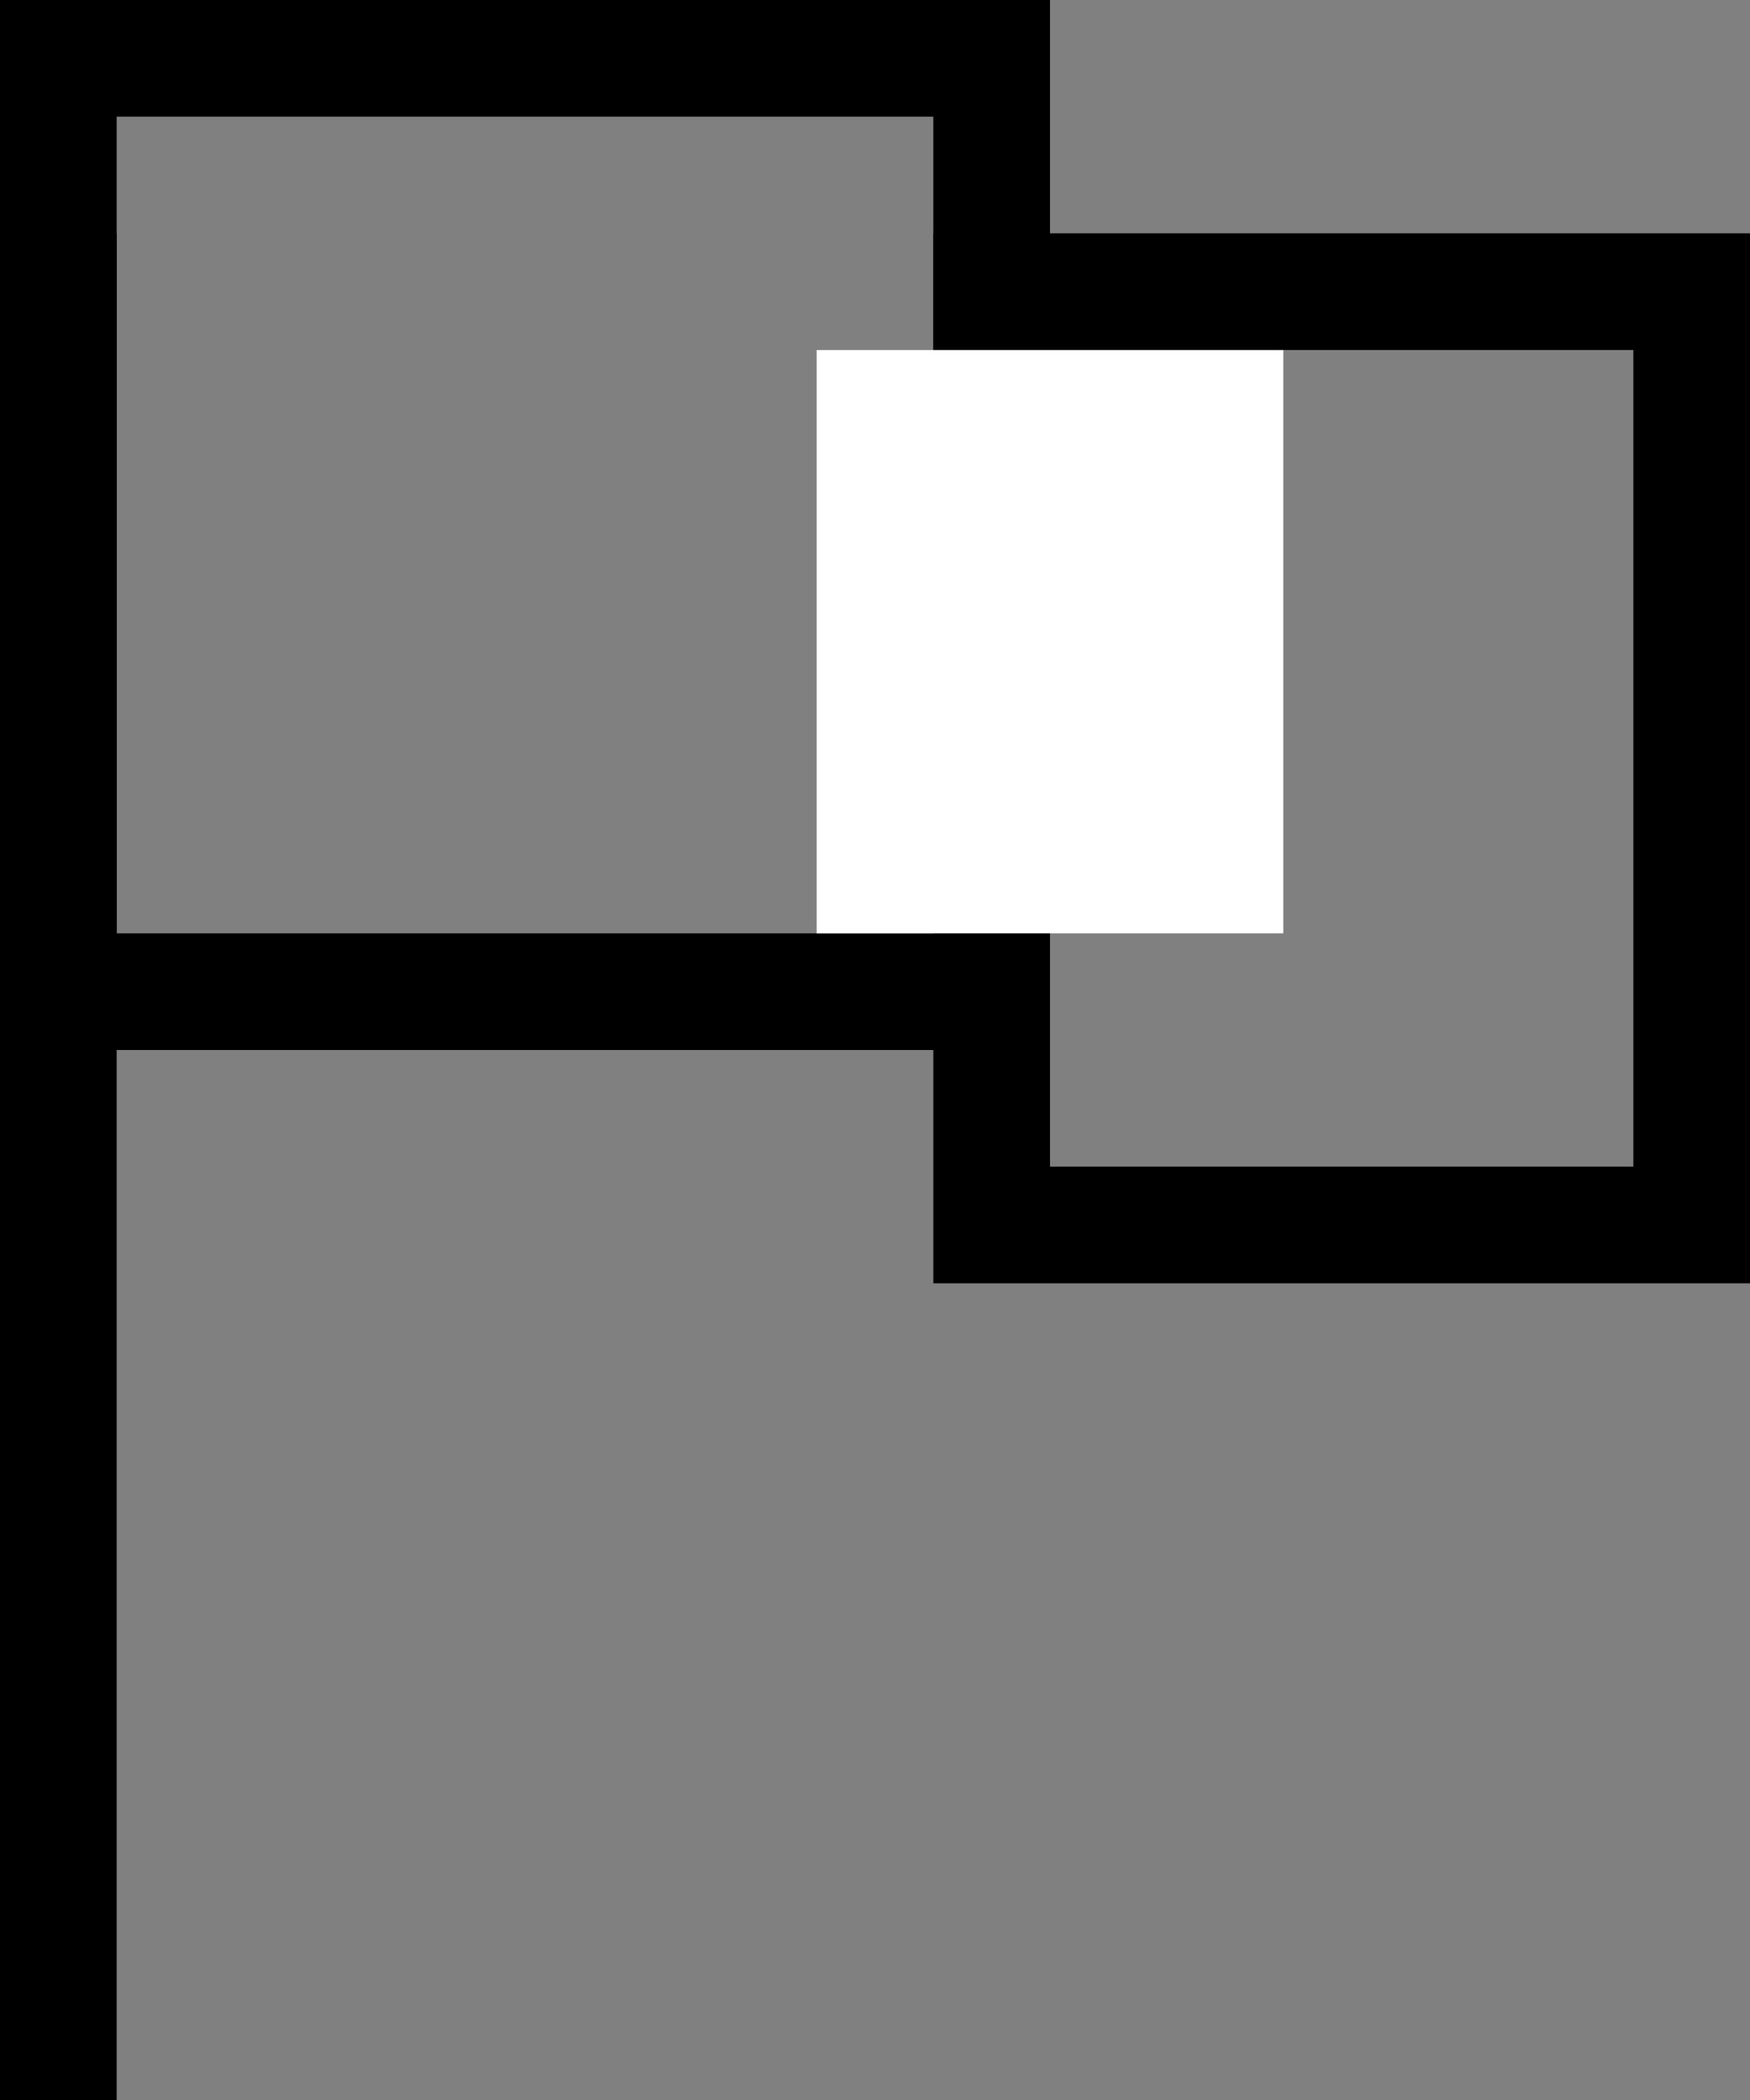 <svg width="15" height="18" viewBox="0 0 15 18" fill="none" xmlns="http://www.w3.org/2000/svg">
<rect x="0" y="0" width="15" height="18" fill="#808080" stroke="none"/>
<rect x="0.5" y="0.5" width="8" height="8" stroke="black"/>
<rect x="8.5" y="2.5" width="6" height="8" stroke="black"/>
<path d="M0.5 2V18" stroke="black"/>
<rect x="7" y="3" width="4" height="5" fill="white"/>
</svg>
